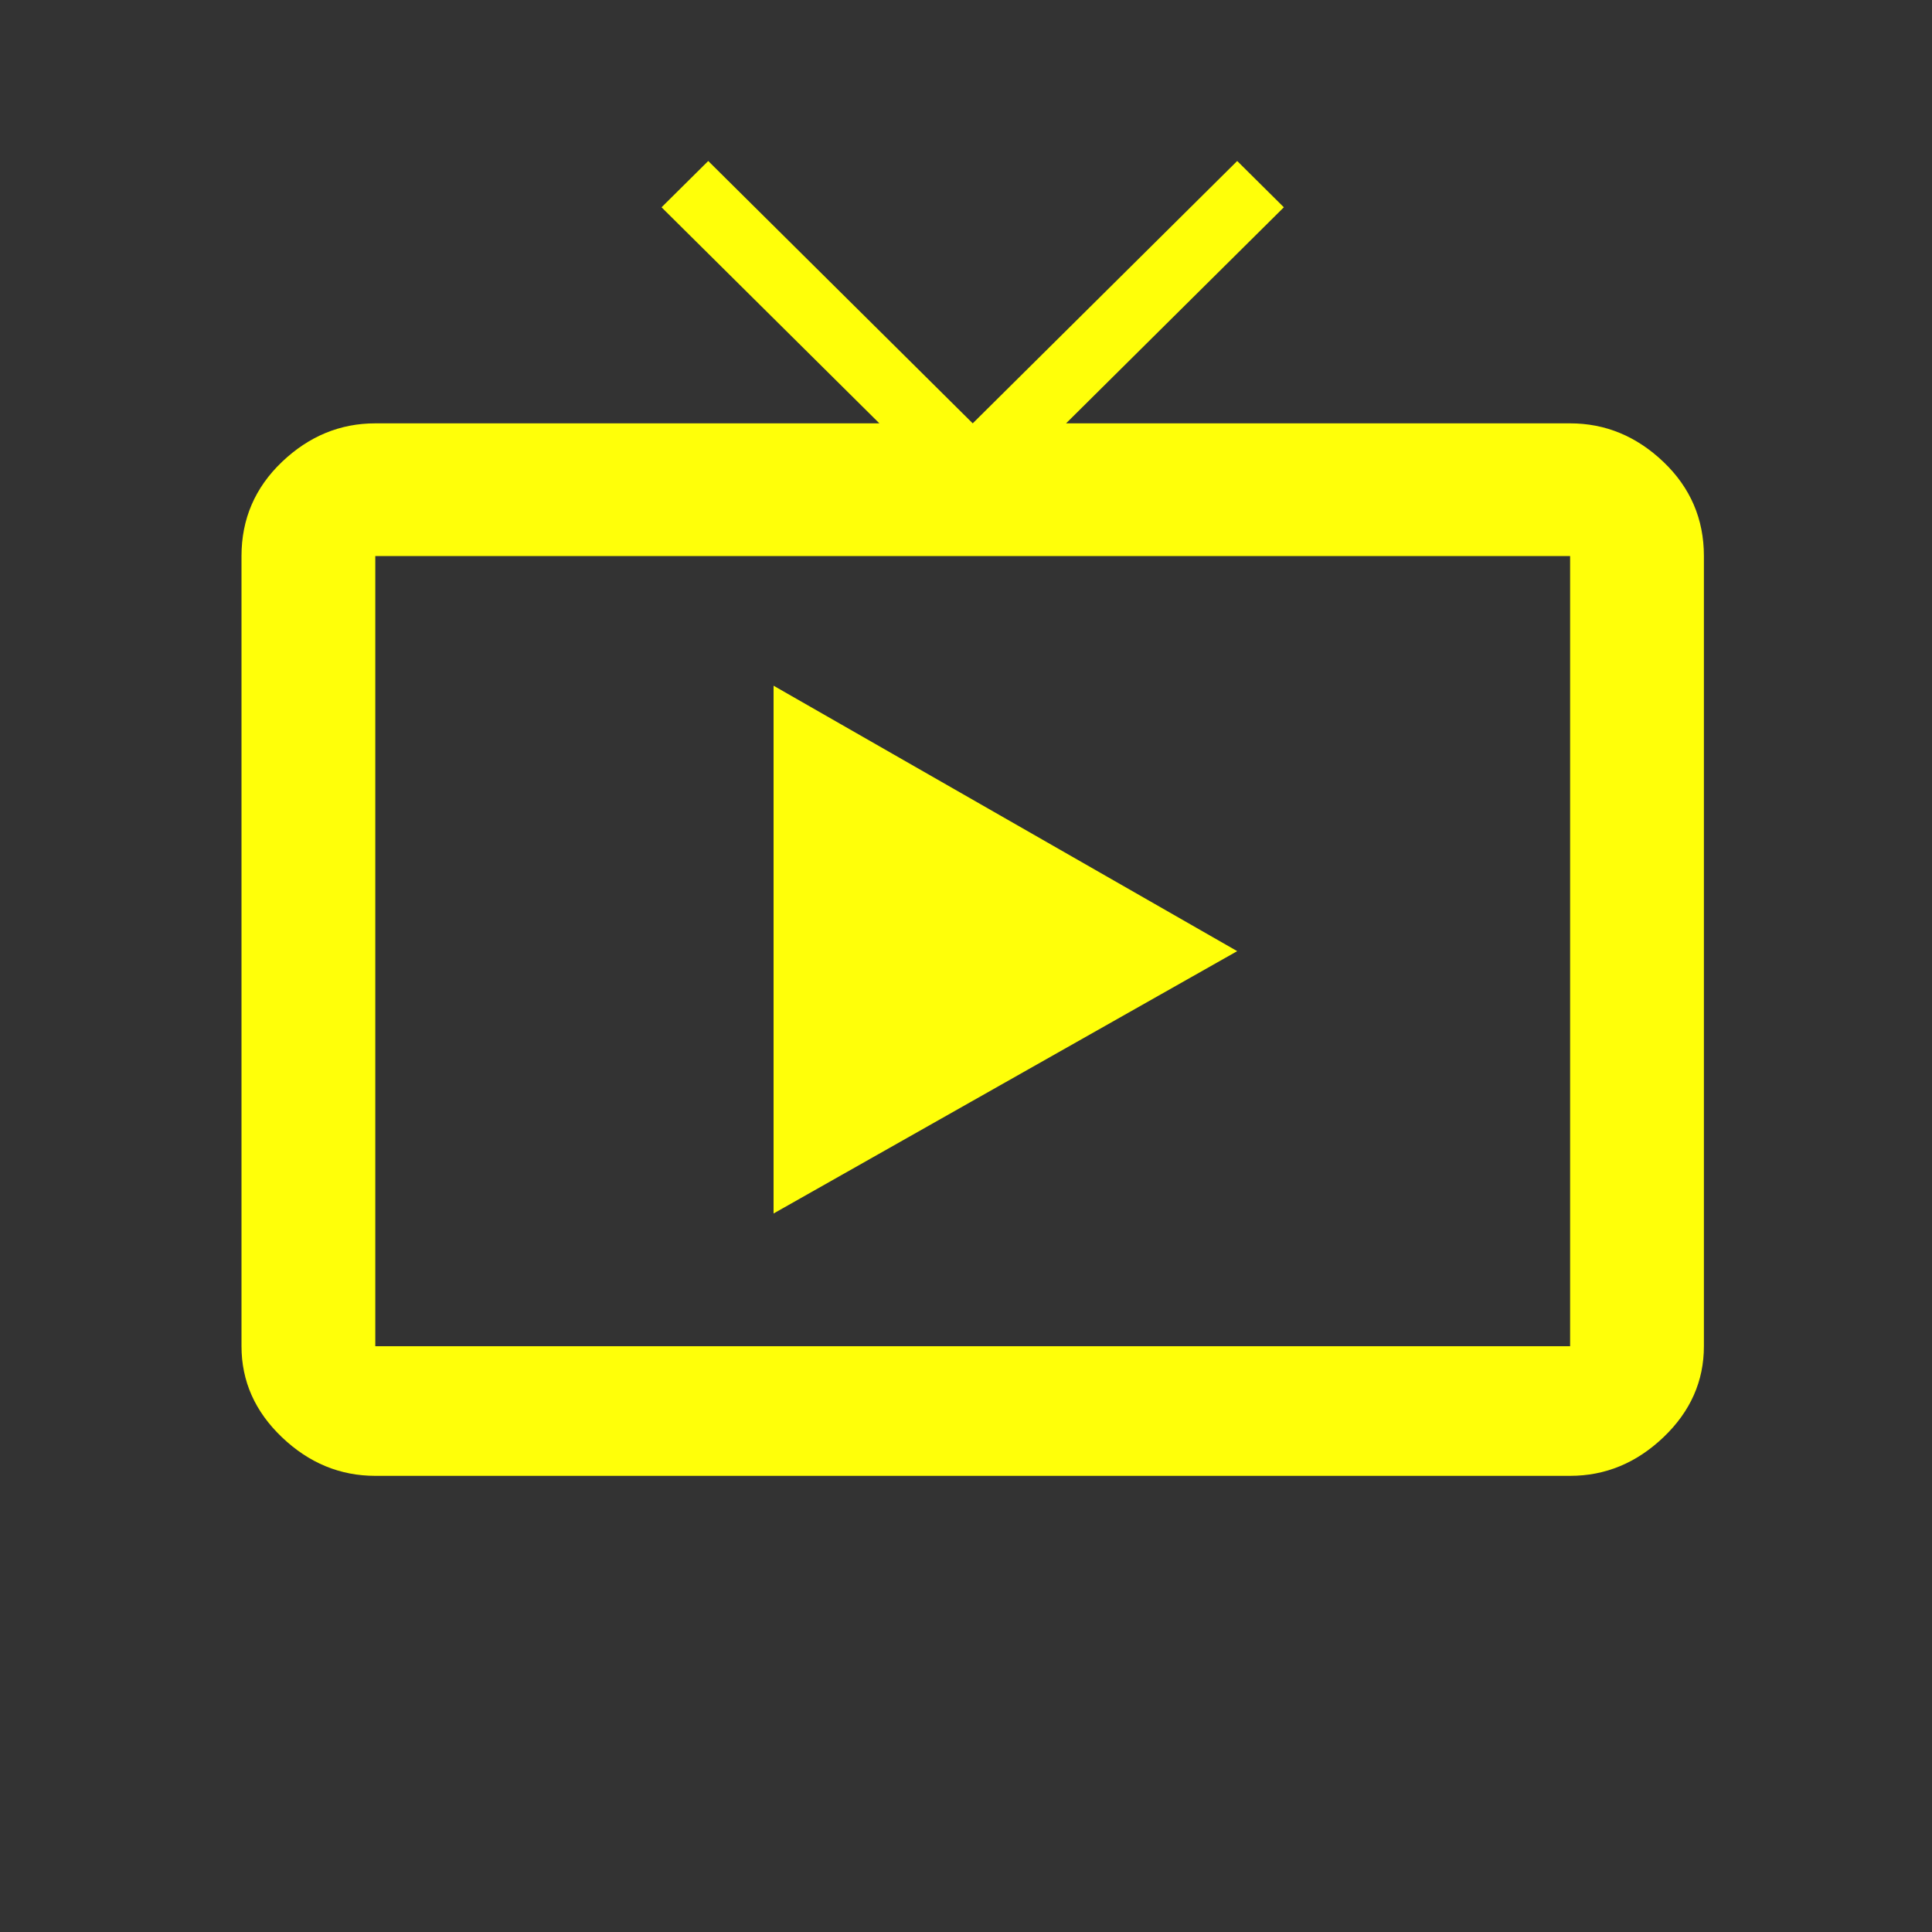 <svg width="48" height="48" viewBox="0 0 48 48" fill="#FFFF09" xmlns="http://www.w3.org/2000/svg">
    <rect x="0" y="0" width="48" height="48" fill="#333333" stroke="none"/>
    <path fill-rule="evenodd" clip-rule="evenodd" d="M41.328 11.476C40.658 10.838 39.885 10.518 39.009 10.518H26.486L31.897 5.15L30.738 4L24.167 10.518L17.596 4L16.436 5.15L21.848 10.518H9.324C8.448 10.518 7.675 10.838 7.005 11.476C6.335 12.116 6 12.895 6 13.815V33.446C6 34.315 6.335 35.069 7.005 35.708C7.675 36.347 8.448 36.667 9.324 36.667H39.009C39.885 36.667 40.658 36.347 41.328 35.708C41.998 35.069 42.333 34.315 42.333 33.446V13.815C42.333 12.895 41.998 12.116 41.328 11.476ZM39.009 33.446V13.815H9.324V33.446H39.009ZM19.219 17.036L30.738 23.631L19.219 30.149V17.036Z"/>
</svg>